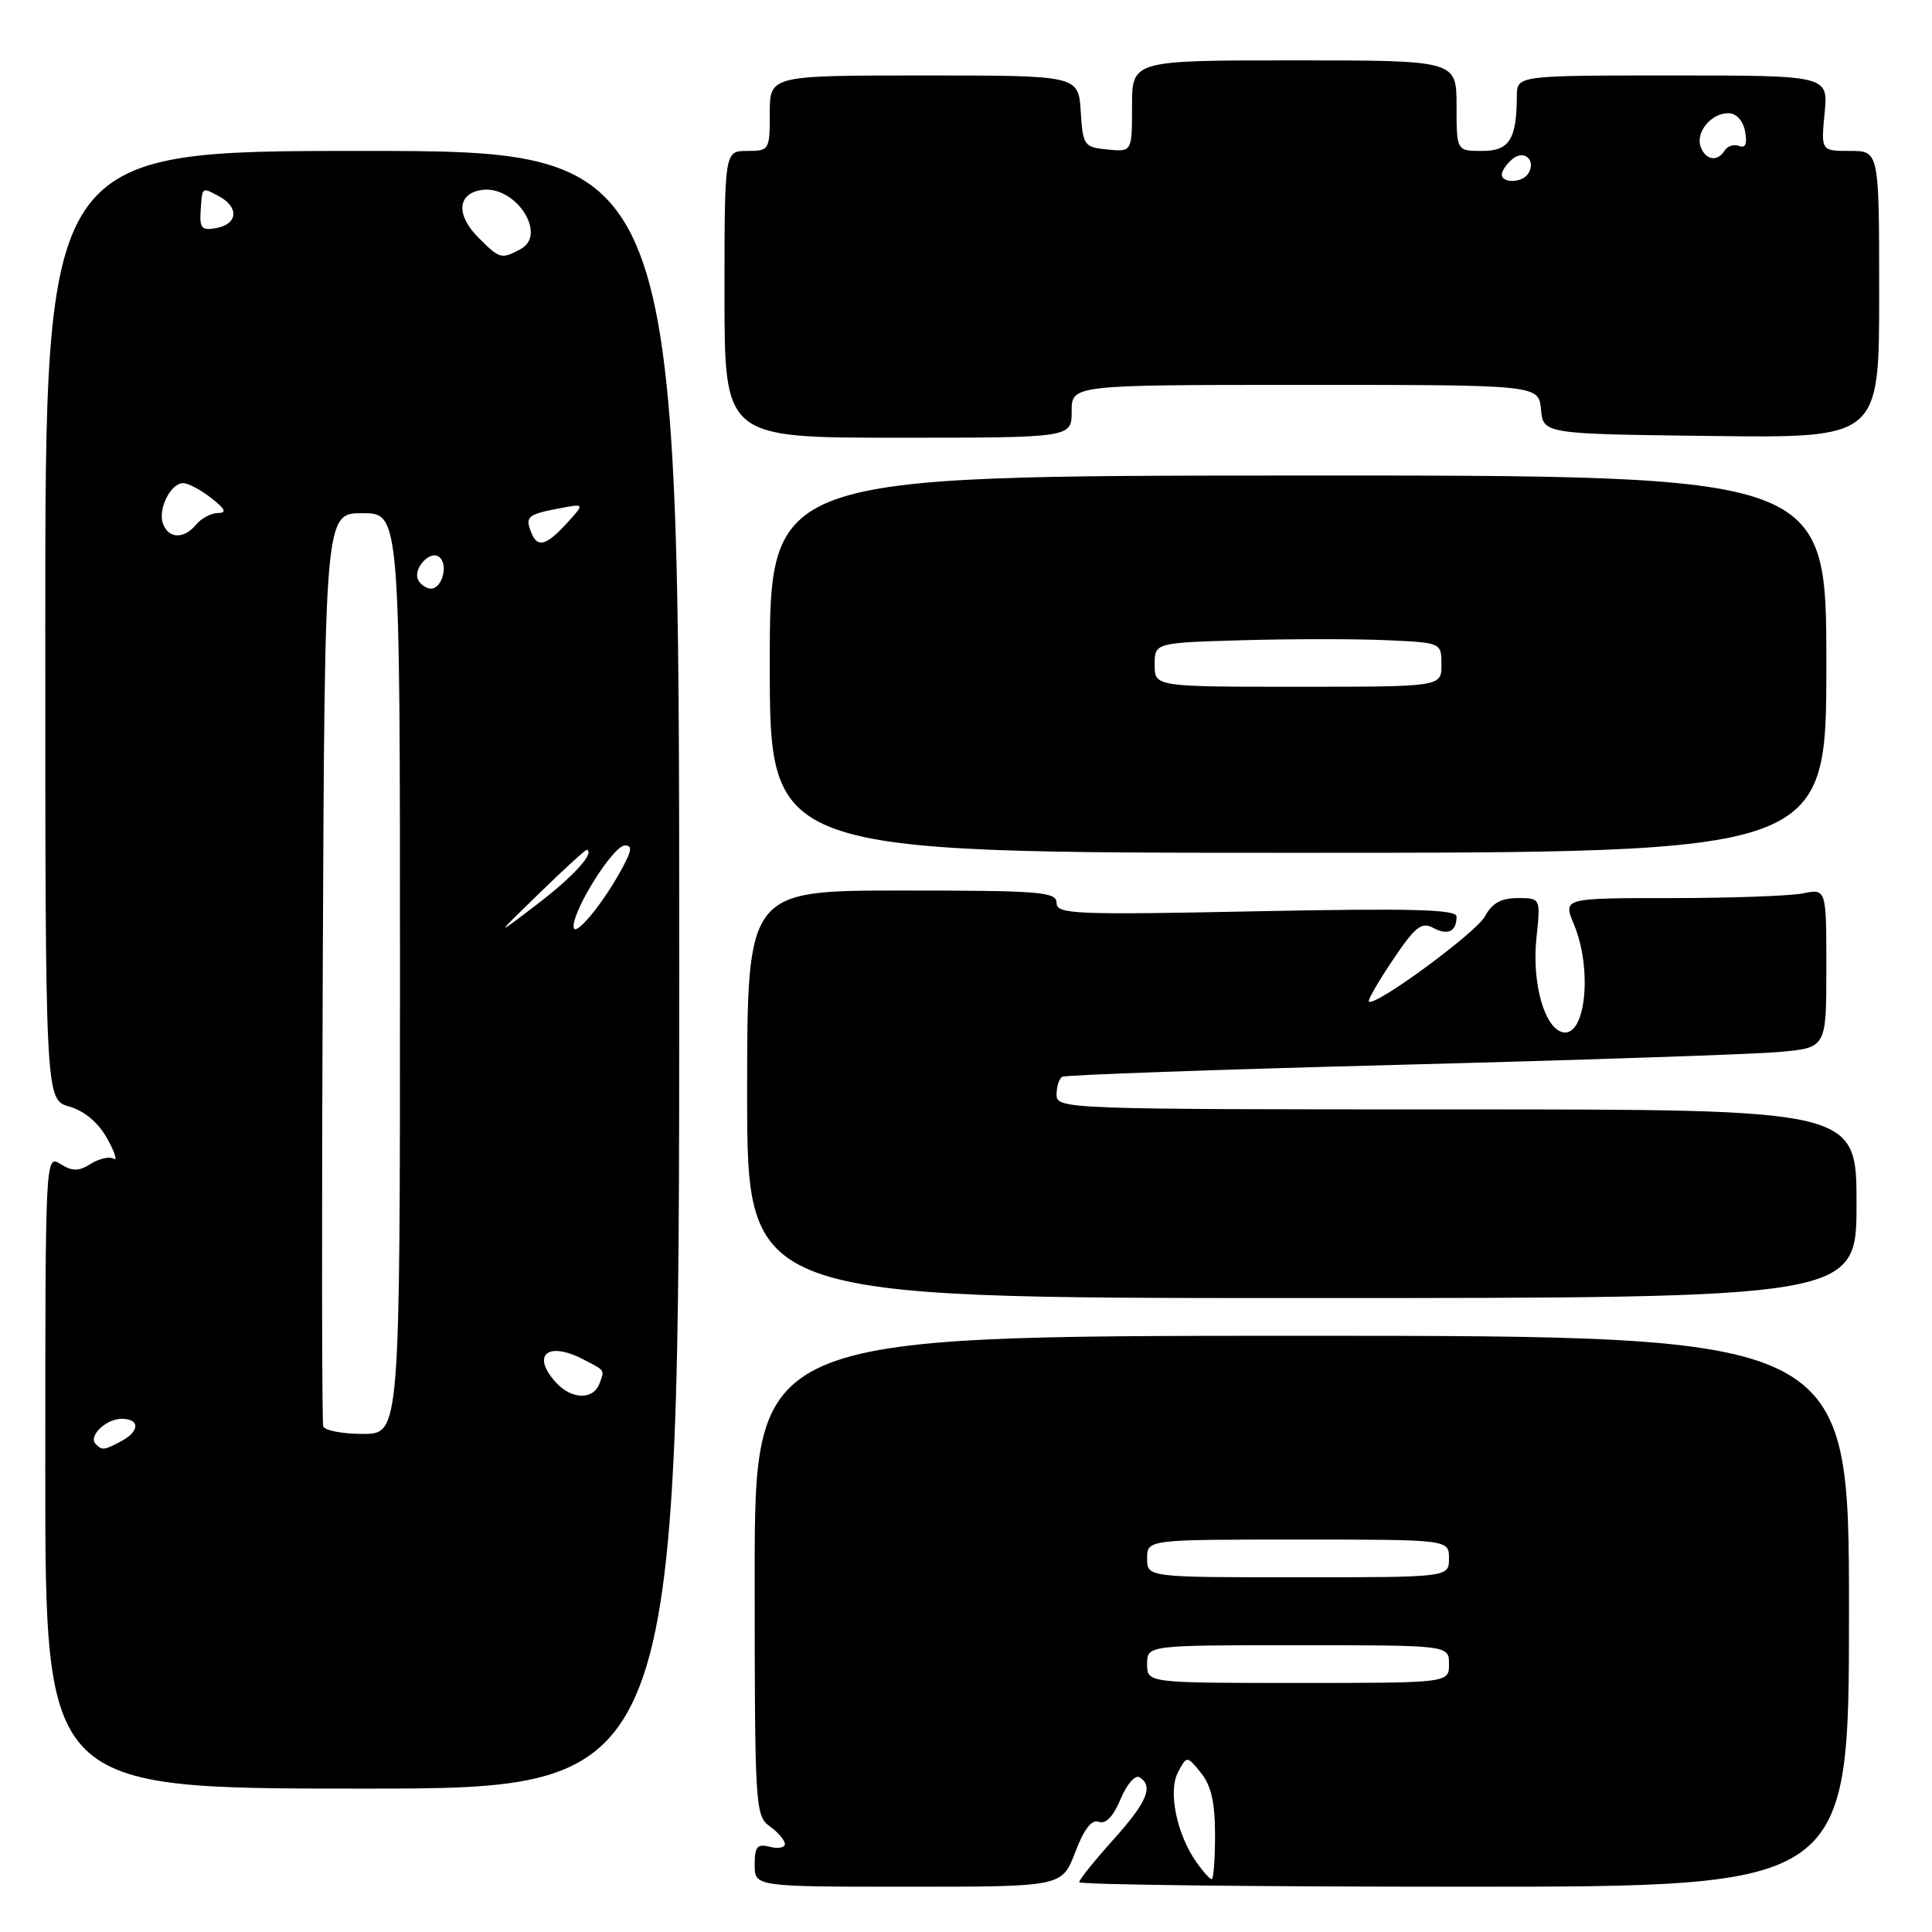 <?xml version="1.0" encoding="UTF-8" standalone="no"?>
<!DOCTYPE svg PUBLIC "-//W3C//DTD SVG 1.1//EN" "http://www.w3.org/Graphics/SVG/1.1/DTD/svg11.dtd" >
<svg xmlns="http://www.w3.org/2000/svg" xmlns:xlink="http://www.w3.org/1999/xlink" version="1.1" viewBox="0 0 256 256">
 <g >
 <path fill="currentColor"
d=" M 142.47 245.43 C 143.65 242.34 144.66 241.04 145.61 241.40 C 146.51 241.75 147.52 240.69 148.48 238.40 C 149.29 236.45 150.42 235.14 150.98 235.49 C 152.89 236.67 152.01 238.78 147.50 243.79 C 145.03 246.54 143.00 249.07 143.00 249.40 C 143.00 249.73 165.95 250.00 194.00 250.00 C 245.00 250.00 245.00 250.00 245.00 213.50 C 245.00 177.00 245.00 177.00 172.50 177.00 C 100.00 177.00 100.00 177.00 100.00 208.78 C 100.00 239.41 100.07 240.61 102.00 242.00 C 103.10 242.79 104.00 243.84 104.00 244.34 C 104.00 244.83 103.10 245.00 102.00 244.71 C 100.34 244.28 100.00 244.68 100.00 247.09 C 100.00 250.00 100.00 250.00 120.36 250.00 C 140.73 250.00 140.73 250.00 142.47 245.43 Z  M 90.00 128.50 C 90.00 20.00 90.00 20.00 48.00 20.00 C 6.00 20.00 6.00 20.00 6.00 82.86 C 6.00 145.71 6.00 145.71 9.17 146.62 C 11.18 147.20 13.02 148.74 14.19 150.84 C 15.21 152.65 15.60 153.87 15.06 153.54 C 14.52 153.20 13.16 153.51 12.04 154.21 C 10.40 155.23 9.60 155.23 8.00 154.23 C 6.01 152.99 6.00 153.23 6.00 194.99 C 6.00 237.00 6.00 237.00 48.00 237.00 C 90.00 237.00 90.00 237.00 90.00 128.50 Z  M 246.00 159.50 C 246.00 147.00 246.00 147.00 193.00 147.00 C 141.20 147.00 140.00 146.96 140.00 145.06 C 140.00 143.99 140.34 142.92 140.75 142.68 C 141.16 142.43 161.30 141.72 185.50 141.09 C 209.70 140.46 232.31 139.70 235.75 139.39 C 242.00 138.84 242.00 138.84 242.00 128.30 C 242.00 117.75 242.00 117.75 238.88 118.38 C 237.16 118.72 229.30 119.00 221.43 119.00 C 207.10 119.00 207.10 119.00 208.55 122.47 C 211.02 128.39 210.13 137.36 207.12 136.79 C 204.66 136.31 202.95 130.24 203.59 124.25 C 204.14 119.00 204.14 119.00 201.10 119.00 C 198.92 119.00 197.70 119.67 196.78 121.40 C 195.62 123.57 182.14 133.47 181.38 132.71 C 181.20 132.53 182.64 130.05 184.57 127.18 C 187.52 122.79 188.36 122.12 189.91 122.95 C 191.86 123.99 193.00 123.44 193.00 121.44 C 193.00 120.50 187.02 120.34 166.50 120.75 C 142.36 121.24 140.00 121.14 140.00 119.64 C 140.00 118.17 137.85 118.00 119.50 118.00 C 99.00 118.00 99.00 118.00 99.00 145.00 C 99.00 172.00 99.00 172.00 172.50 172.00 C 246.00 172.00 246.00 172.00 246.00 159.50 Z  M 242.00 88.00 C 242.00 62.99 242.00 62.99 172.00 63.01 C 102.00 63.04 102.00 63.04 102.00 88.02 C 102.00 113.00 102.00 113.00 172.00 113.00 C 242.00 113.00 242.00 113.00 242.00 88.00 Z  M 142.00 54.50 C 142.00 51.00 142.00 51.00 172.94 51.00 C 203.87 51.00 203.87 51.00 204.19 54.25 C 204.50 57.50 204.50 57.50 226.75 57.77 C 249.00 58.04 249.00 58.04 249.00 39.02 C 249.00 20.00 249.00 20.00 245.15 20.00 C 241.29 20.00 241.29 20.00 241.77 15.00 C 242.25 10.00 242.25 10.00 221.63 10.00 C 201.00 10.00 201.00 10.00 200.99 12.75 C 200.96 18.49 200.00 20.00 196.38 20.00 C 193.00 20.00 193.00 20.00 193.00 14.00 C 193.00 8.00 193.00 8.00 171.50 8.00 C 150.00 8.00 150.00 8.00 150.00 14.06 C 150.00 20.13 150.00 20.13 146.75 19.81 C 143.63 19.51 143.49 19.30 143.20 14.75 C 142.89 10.00 142.89 10.00 122.45 10.00 C 102.00 10.00 102.00 10.00 102.00 15.00 C 102.00 19.89 101.93 20.00 99.00 20.00 C 96.00 20.00 96.00 20.00 96.00 39.00 C 96.00 58.00 96.00 58.00 119.00 58.00 C 142.00 58.00 142.00 58.00 142.00 54.50 Z  M 158.53 246.75 C 155.91 243.03 154.75 237.33 156.10 234.81 C 157.27 232.62 157.27 232.62 159.14 234.92 C 160.48 236.58 161.00 238.86 161.00 243.11 C 161.00 246.35 160.80 249.00 160.56 249.00 C 160.31 249.00 159.40 247.99 158.53 246.75 Z  M 152.00 220.50 C 152.00 218.00 152.00 218.00 172.00 218.00 C 192.00 218.00 192.00 218.00 192.00 220.50 C 192.00 223.00 192.00 223.00 172.00 223.00 C 152.00 223.00 152.00 223.00 152.00 220.50 Z  M 152.00 206.50 C 152.00 204.00 152.00 204.00 172.00 204.00 C 192.00 204.00 192.00 204.00 192.00 206.50 C 192.00 209.00 192.00 209.00 172.00 209.00 C 152.00 209.00 152.00 209.00 152.00 206.50 Z  M 12.68 191.34 C 11.65 190.31 14.04 188.00 16.12 188.00 C 18.56 188.00 18.53 189.65 16.07 190.96 C 13.79 192.18 13.54 192.21 12.68 191.34 Z  M 42.83 189.00 C 42.65 188.45 42.62 161.00 42.77 128.00 C 43.03 68.00 43.03 68.00 48.02 68.00 C 53.00 68.00 53.00 68.00 53.00 129.00 C 53.00 190.00 53.00 190.00 48.08 190.00 C 45.38 190.00 43.02 189.55 42.83 189.00 Z  M 73.65 183.17 C 70.35 179.52 72.58 177.67 77.32 180.14 C 80.23 181.65 80.13 181.49 79.42 183.36 C 78.58 185.54 75.71 185.44 73.65 183.17 Z  M 71.50 118.32 C 74.80 115.11 77.62 112.54 77.77 112.60 C 78.82 113.03 75.97 116.15 71.16 119.83 C 65.50 124.15 65.50 124.15 71.50 118.32 Z  M 76.00 122.76 C 76.00 120.40 81.27 112.07 82.78 112.03 C 83.77 112.01 83.73 112.62 82.60 114.75 C 80.03 119.62 76.00 124.51 76.00 122.76 Z  M 55.47 76.96 C 54.54 75.44 57.08 72.68 58.29 73.89 C 59.41 75.01 58.54 78.00 57.09 78.00 C 56.56 78.00 55.83 77.53 55.47 76.96 Z  M 70.35 70.46 C 69.58 68.46 69.95 68.15 74.07 67.37 C 77.50 66.71 77.50 66.71 75.08 69.36 C 72.30 72.38 71.18 72.64 70.35 70.46 Z  M 21.61 69.43 C 20.87 67.51 22.61 63.99 24.29 64.02 C 24.95 64.03 26.62 64.92 28.00 66.00 C 29.87 67.46 30.09 67.96 28.87 67.98 C 27.98 67.99 26.68 68.67 26.00 69.50 C 24.38 71.45 22.37 71.41 21.61 69.43 Z  M 63.39 31.48 C 60.39 28.49 60.60 25.63 63.84 25.17 C 68.31 24.53 72.59 31.08 68.98 33.01 C 66.43 34.38 66.23 34.33 63.39 31.48 Z  M 26.58 28.07 C 26.79 24.69 26.70 24.77 29.00 26.00 C 31.69 27.44 31.53 29.67 28.71 30.21 C 26.77 30.58 26.44 30.25 26.58 28.07 Z  M 153.00 88.08 C 153.00 85.17 153.00 85.17 164.75 84.83 C 171.21 84.65 179.76 84.65 183.75 84.83 C 191.00 85.16 191.00 85.16 191.00 88.08 C 191.00 91.00 191.00 91.00 172.00 91.00 C 153.00 91.00 153.00 91.00 153.00 88.08 Z  M 199.00 23.12 C 199.00 22.64 199.63 21.72 200.41 21.07 C 201.98 19.77 203.58 21.25 202.50 23.00 C 201.74 24.23 199.00 24.33 199.00 23.12 Z  M 225.36 19.49 C 224.62 17.57 226.71 15.00 229.01 15.00 C 230.07 15.00 230.95 15.95 231.23 17.41 C 231.54 19.05 231.29 19.67 230.45 19.34 C 229.76 19.08 228.91 19.34 228.54 19.93 C 227.59 21.47 226.03 21.25 225.36 19.49 Z "/>
</g>
</svg>